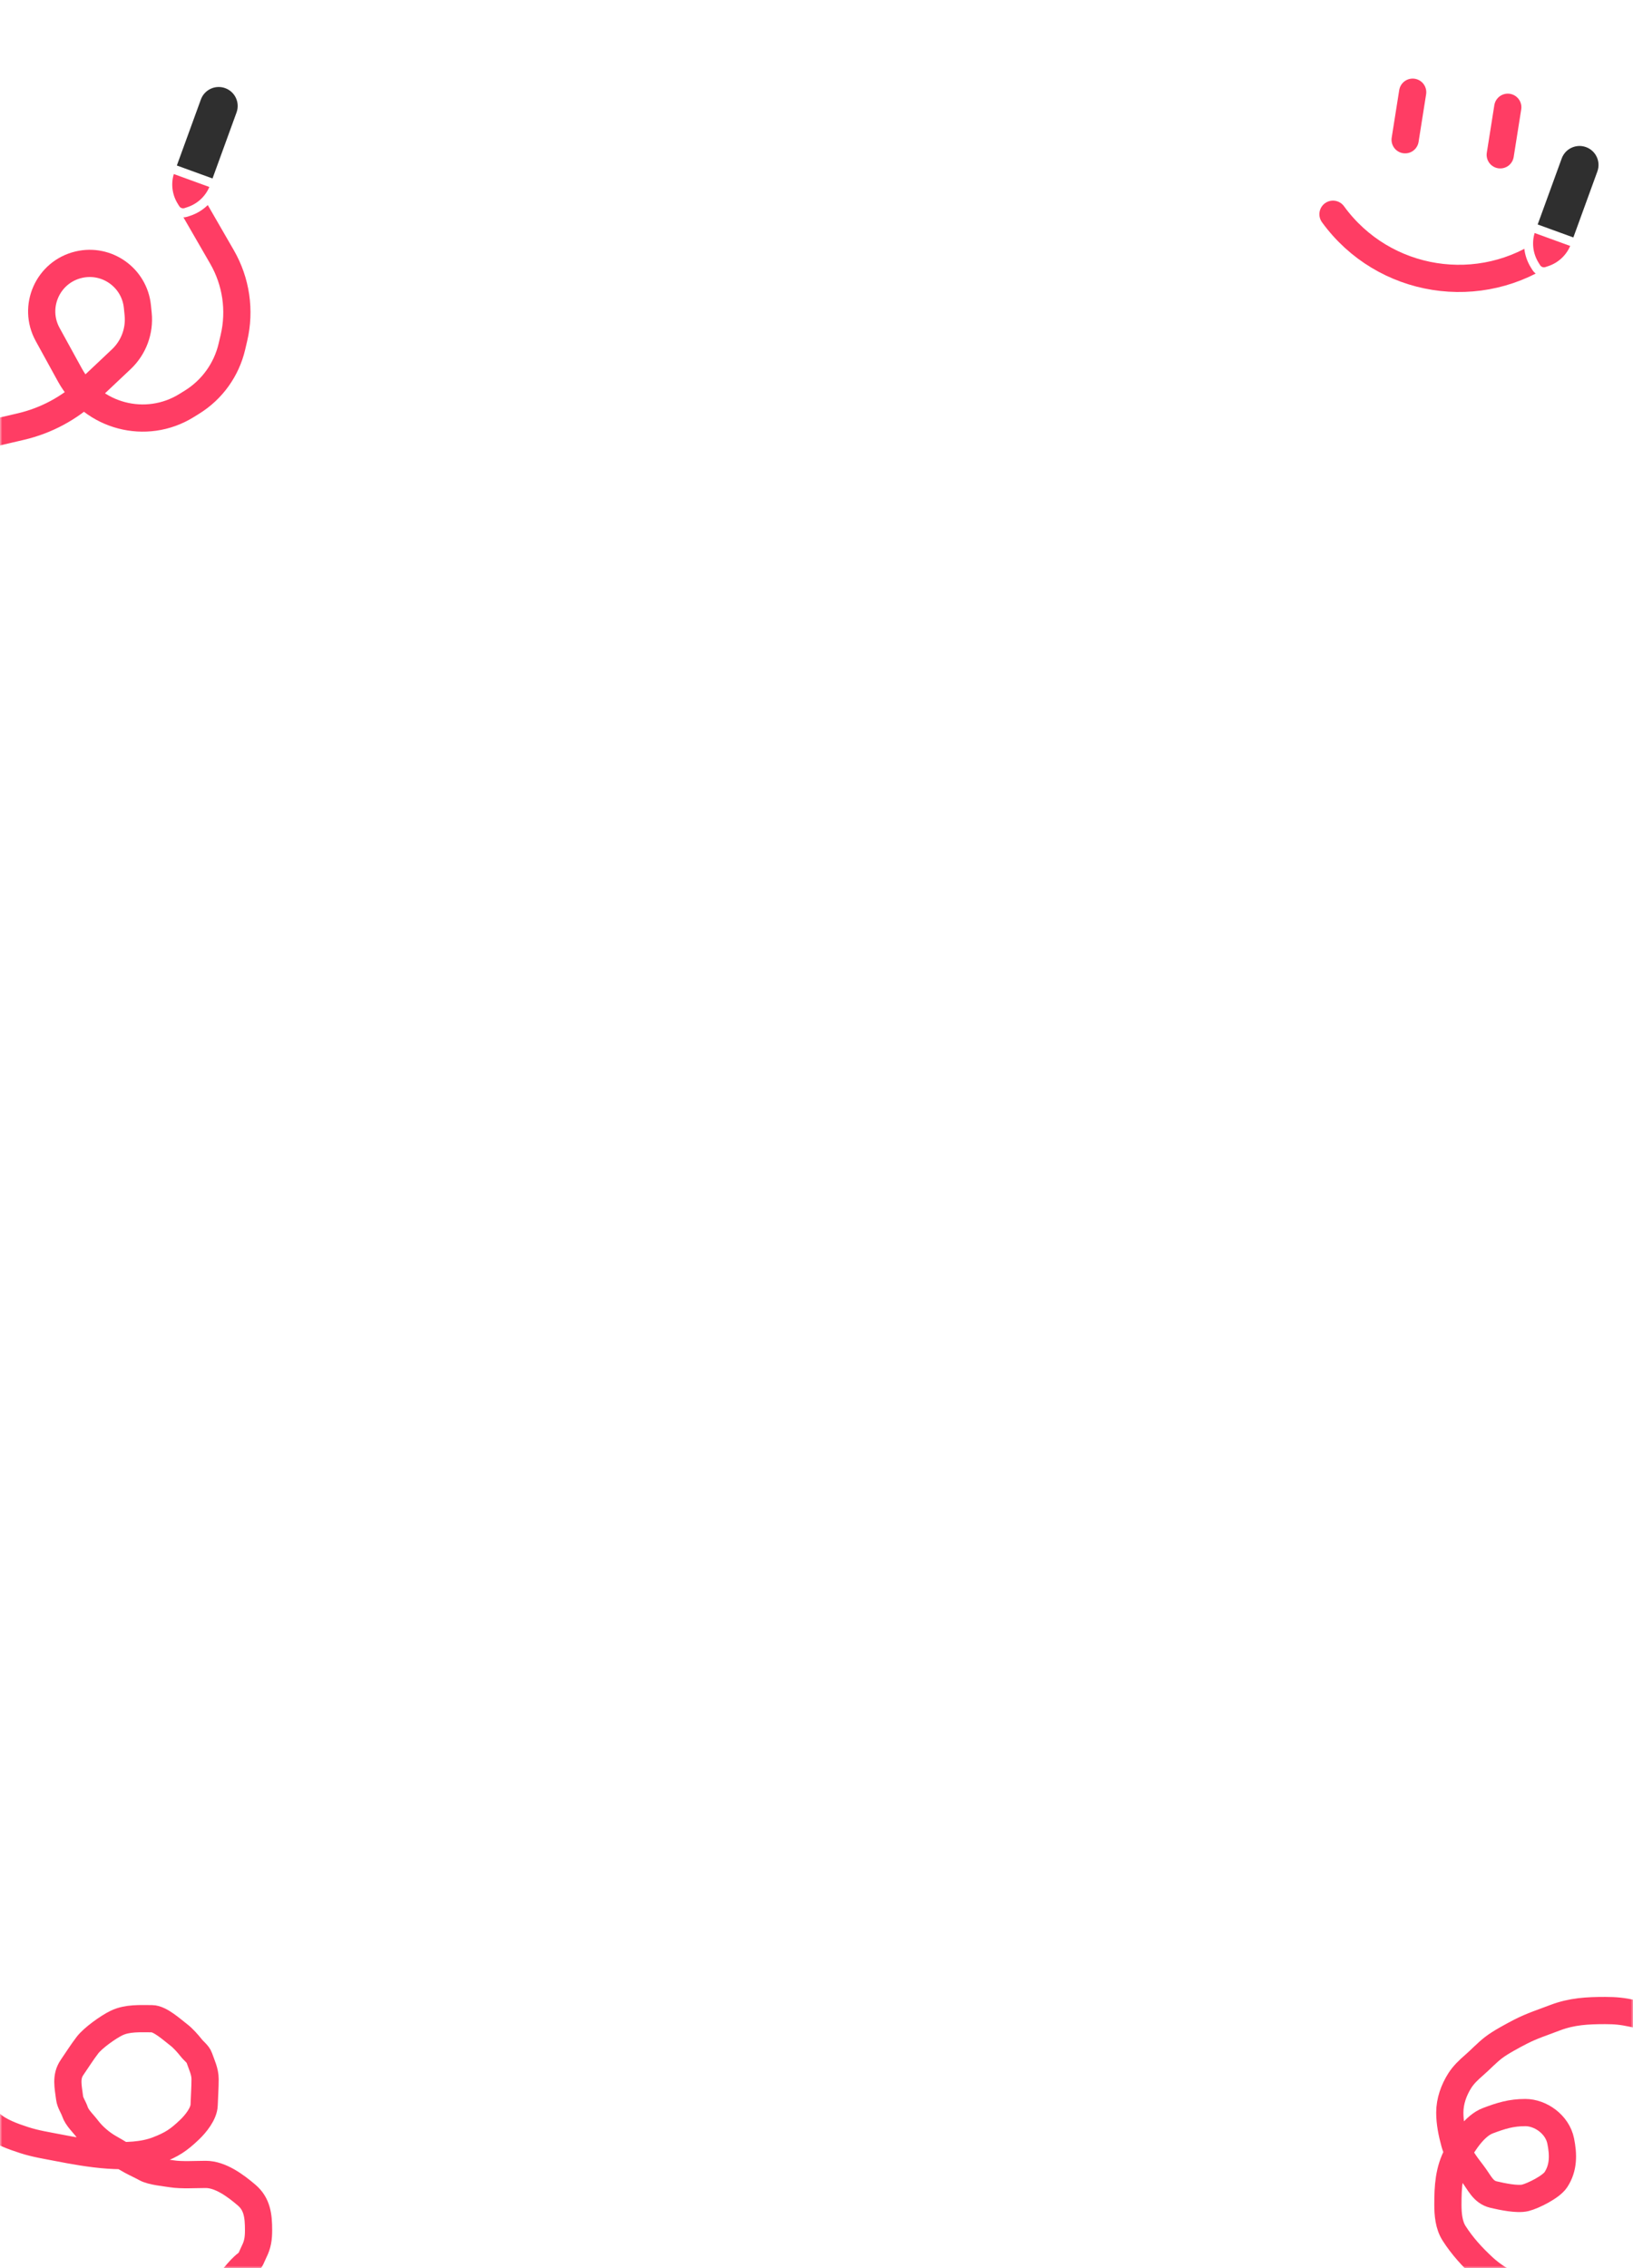 <svg viewBox="0 0 360 500" fill="none" xmlns="http://www.w3.org/2000/svg">
<mask id="mask0_1298_142" style="mask-type:alpha" maskUnits="userSpaceOnUse" x="0" y="0" width="360" height="500">
<rect width="360" height="500" fill="#D9D9D9"/>
</mask>
<g mask="url(#mask0_1298_142)">
<path d="M293.86 47.226V47.226C304.999 62.557 326.457 65.955 341.788 54.817V54.817" stroke="#FF3D64" stroke-width="6" stroke-linecap="round"/>
<path d="M311.427 20.325L309.766 30.809" stroke="#FF3D64" stroke-width="6" stroke-linecap="round"/>
<path d="M332.395 23.646L330.734 34.131" stroke="#FF3D64" stroke-width="6" stroke-linecap="round"/>
<g filter="url(#filter0_d_1298_142)">
<path d="M341.631 42.219L340.692 41.877L340.35 42.816L337.516 50.603C336.571 53.198 336.87 56.082 338.326 58.428L338.668 58.979C339.155 59.763 340.115 60.112 340.991 59.825L341.608 59.622C344.231 58.761 346.314 56.744 347.258 54.149L350.093 46.362L350.435 45.423L349.495 45.081L341.631 42.219Z" fill="#FF3D64" stroke="white" stroke-width="2"/>
<path d="M346.508 53.284L347.447 53.626L347.789 52.687L353.085 38.136C354.065 35.445 352.678 32.47 349.987 31.491C347.297 30.512 344.322 31.899 343.343 34.59L338.046 49.141L337.704 50.08L338.644 50.422L346.508 53.284Z" fill="#2F2F2F" stroke="white" stroke-width="2"/>
</g>
<path d="M-3.37 95.897L4.611 94.033C10.177 92.733 15.3 89.982 19.459 86.059L26.743 79.188C29.459 76.626 30.831 72.948 30.456 69.233L30.289 67.581C29.648 61.219 23.551 56.879 17.33 58.355V58.355C10.535 59.967 7.142 67.609 10.504 73.731L15.404 82.651C20.456 91.85 32.188 94.933 41.11 89.407L42.323 88.656C46.756 85.91 49.917 81.516 51.113 76.44L51.569 74.501C52.998 68.433 52.059 62.049 48.944 56.649L41.44 43.646" stroke="#FF3D64" stroke-width="6" stroke-linecap="round"/>
<g filter="url(#filter1_d_1298_142)">
<path d="M41.632 29.219L40.692 28.877L40.35 29.816L37.516 37.603C36.571 40.198 36.87 43.082 38.326 45.428L38.668 45.979C39.155 46.763 40.115 47.112 40.991 46.825L41.608 46.622C44.231 45.761 46.314 43.744 47.258 41.149L50.093 33.362L50.435 32.423L49.495 32.081L41.632 29.219Z" fill="#FF3D64" stroke="white" stroke-width="2"/>
<path d="M46.508 40.284L47.447 40.626L47.789 39.687L53.086 25.136C54.065 22.445 52.678 19.47 49.987 18.491C47.297 17.512 44.322 18.899 43.343 21.59L38.047 36.141L37.705 37.08L38.644 37.422L46.508 40.284Z" fill="#2F2F2F" stroke="white" stroke-width="2"/>
</g>
<path d="M-2 468.21C-0.07 469.941 2.93 470.998 5.358 471.784C7.816 472.58 10.338 472.971 12.876 473.463C19.186 474.685 28.506 476.38 34.738 473.977C37.883 472.764 39.356 471.798 41.803 469.462C43.148 468.177 44.94 465.955 45.004 464.054C45.067 462.149 45.21 460.248 45.21 458.322C45.21 456.644 44.464 455.184 43.926 453.618C43.649 452.81 42.69 452.126 42.161 451.448C41.403 450.477 40.314 449.26 39.342 448.525C37.97 447.489 35.309 445.013 33.483 445.013C30.908 445.013 28.105 444.815 25.724 445.95C23.912 446.813 20.514 449.225 19.268 450.855C18.041 452.46 17.023 454.095 15.876 455.764C14.464 457.821 15.028 459.98 15.34 462.467C15.479 463.572 16.175 464.461 16.521 465.493C16.989 466.893 18.326 468.073 19.202 469.238C20.479 470.934 22.354 472.527 24.199 473.554C25.795 474.442 27.314 475.443 28.91 476.317C29.96 476.893 31.093 477.393 32.142 477.973C33.458 478.702 36.426 478.97 37.898 479.206C40.012 479.546 43.209 479.337 45.362 479.337C48.601 479.337 51.928 481.814 54.37 483.899C56.687 485.878 57 488.446 57 491.641C57 493.443 56.814 494.774 56.014 496.368C55.517 497.359 55.314 498.339 54.364 499.04C53.529 499.656 52.521 500.785 51.866 501.586C50.637 503.089 49.138 503.976 47.511 505" stroke="#FF3D64" stroke-width="6" stroke-linecap="round"/>
<path d="M338.164 505.495C336.278 505.495 334.651 504.557 332.988 503.797C330.891 502.839 328.707 501.377 327.016 499.816C324.571 497.559 322.329 495.102 320.552 492.31C319.39 490.484 319.193 488.115 319.193 485.998C319.193 482.048 319.376 478.439 321.313 474.85C322.7 472.28 325.14 468.578 328 467.5C330.93 466.395 333.135 465.704 336.267 465.704C339.597 465.704 343.324 468.285 344.066 471.992C344.649 474.909 344.747 477.828 343 480.5C341.955 482.098 338.015 484.063 336.267 484.5C334.495 484.943 331.095 484.212 329.264 483.785C326.886 483.23 326.148 481.103 324.627 479.147C323.143 477.24 321.328 474.801 320.681 472.426C320.078 470.217 319.615 467.988 319.615 465.704C319.615 463.205 320.494 460.739 321.816 458.661C322.644 457.361 323.77 456.296 324.931 455.289C326.419 454 327.707 452.581 329.264 451.378C330.762 450.22 333.595 448.707 335.264 447.848C337.664 446.614 340.337 445.739 342.864 444.78C346.536 443.387 349.958 443.211 353.849 443.211C356.139 443.211 357.638 443.36 359.875 443.843C361.329 444.158 362.812 444.476 364.301 444.476" stroke="#FF3D64" stroke-width="6" stroke-linecap="round"/>
</g>
<defs>
<filter id="filter0_d_1298_142" x="331.973" y="26.177" width="26.427" height="38.748" filterUnits="userSpaceOnUse" color-interpolation-filters="sRGB">
<feFlood flood-opacity="0" result="BackgroundImageFix"/>
<feColorMatrix in="SourceAlpha" type="matrix" values="0 0 0 0 0 0 0 0 0 0 0 0 0 0 0 0 0 0 127 0" result="hardAlpha"/>
<feOffset/>
<feGaussianBlur stdDeviation="2"/>
<feComposite in2="hardAlpha" operator="out"/>
<feColorMatrix type="matrix" values="0 0 0 0 0 0 0 0 0 0 0 0 0 0 0 0 0 0 0.25 0"/>
<feBlend mode="normal" in2="BackgroundImageFix" result="effect1_dropShadow_1298_142"/>
<feBlend mode="normal" in="SourceGraphic" in2="effect1_dropShadow_1298_142" result="shape"/>
</filter>
<filter id="filter1_d_1298_142" x="31.973" y="13.177" width="26.427" height="38.748" filterUnits="userSpaceOnUse" color-interpolation-filters="sRGB">
<feFlood flood-opacity="0" result="BackgroundImageFix"/>
<feColorMatrix in="SourceAlpha" type="matrix" values="0 0 0 0 0 0 0 0 0 0 0 0 0 0 0 0 0 0 127 0" result="hardAlpha"/>
<feOffset/>
<feGaussianBlur stdDeviation="2"/>
<feComposite in2="hardAlpha" operator="out"/>
<feColorMatrix type="matrix" values="0 0 0 0 0 0 0 0 0 0 0 0 0 0 0 0 0 0 0.25 0"/>
<feBlend mode="normal" in2="BackgroundImageFix" result="effect1_dropShadow_1298_142"/>
<feBlend mode="normal" in="SourceGraphic" in2="effect1_dropShadow_1298_142" result="shape"/>
</filter>
</defs>
</svg>
